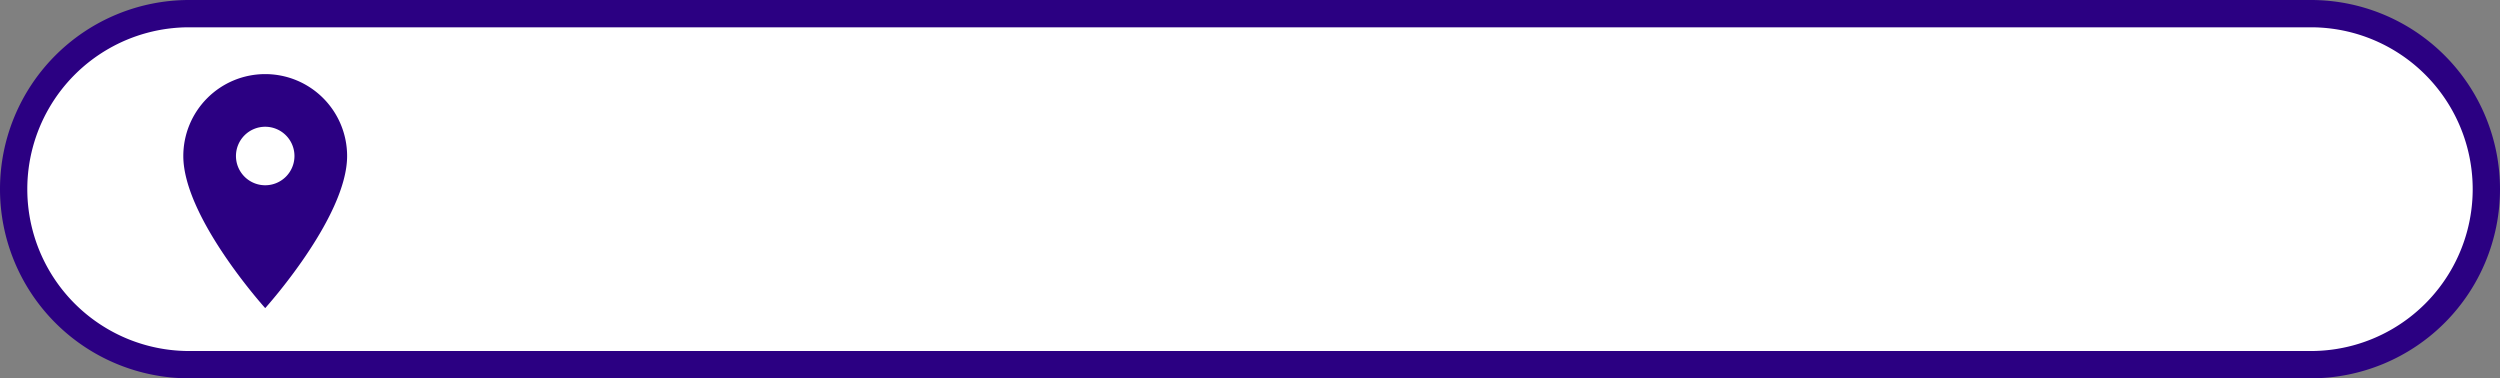 <svg id="Capa_1" data-name="Capa 1" xmlns="http://www.w3.org/2000/svg" viewBox="0 0 641 97"><rect x="0" y="0" width="641" height="97" fill="#808080" stroke="none"/><defs><style>.cls-1{fill:#fff;}.cls-2{fill:#2b0082;}.cls-3{fill:none;}</style></defs><g id="Rectángulo_1" data-name="Rectángulo 1"><path class="cls-1" d="M48.5,93.5a45,45,0,0,1,0-90h544a45,45,0,0,1,0,90Z" transform="translate(0 0)"/><path class="cls-2" d="M592.5,7a41.5,41.5,0,0,1,0,83H48.5a41.5,41.5,0,0,1,0-83h544m0-7H48.5a48.5,48.5,0,0,0,0,97h544a48.5,48.5,0,0,0,0-97Z" transform="translate(0 0)"/></g><path id="Trazado_14" data-name="Trazado 14" class="cls-3" d="M32,13h72V85H32Z" transform="translate(0 0)"/><path id="Trazado_15" data-name="Trazado 15" class="cls-2" d="M68,19A21,21,0,0,0,47,40v0c0,15.76,21,39,21,39S89,55.75,89,40A21,21,0,0,0,68,19ZM68,47.5A7.5,7.5,0,1,1,75.5,40,7.5,7.5,0,0,1,68,47.5Z" transform="translate(0 0)"/></svg>